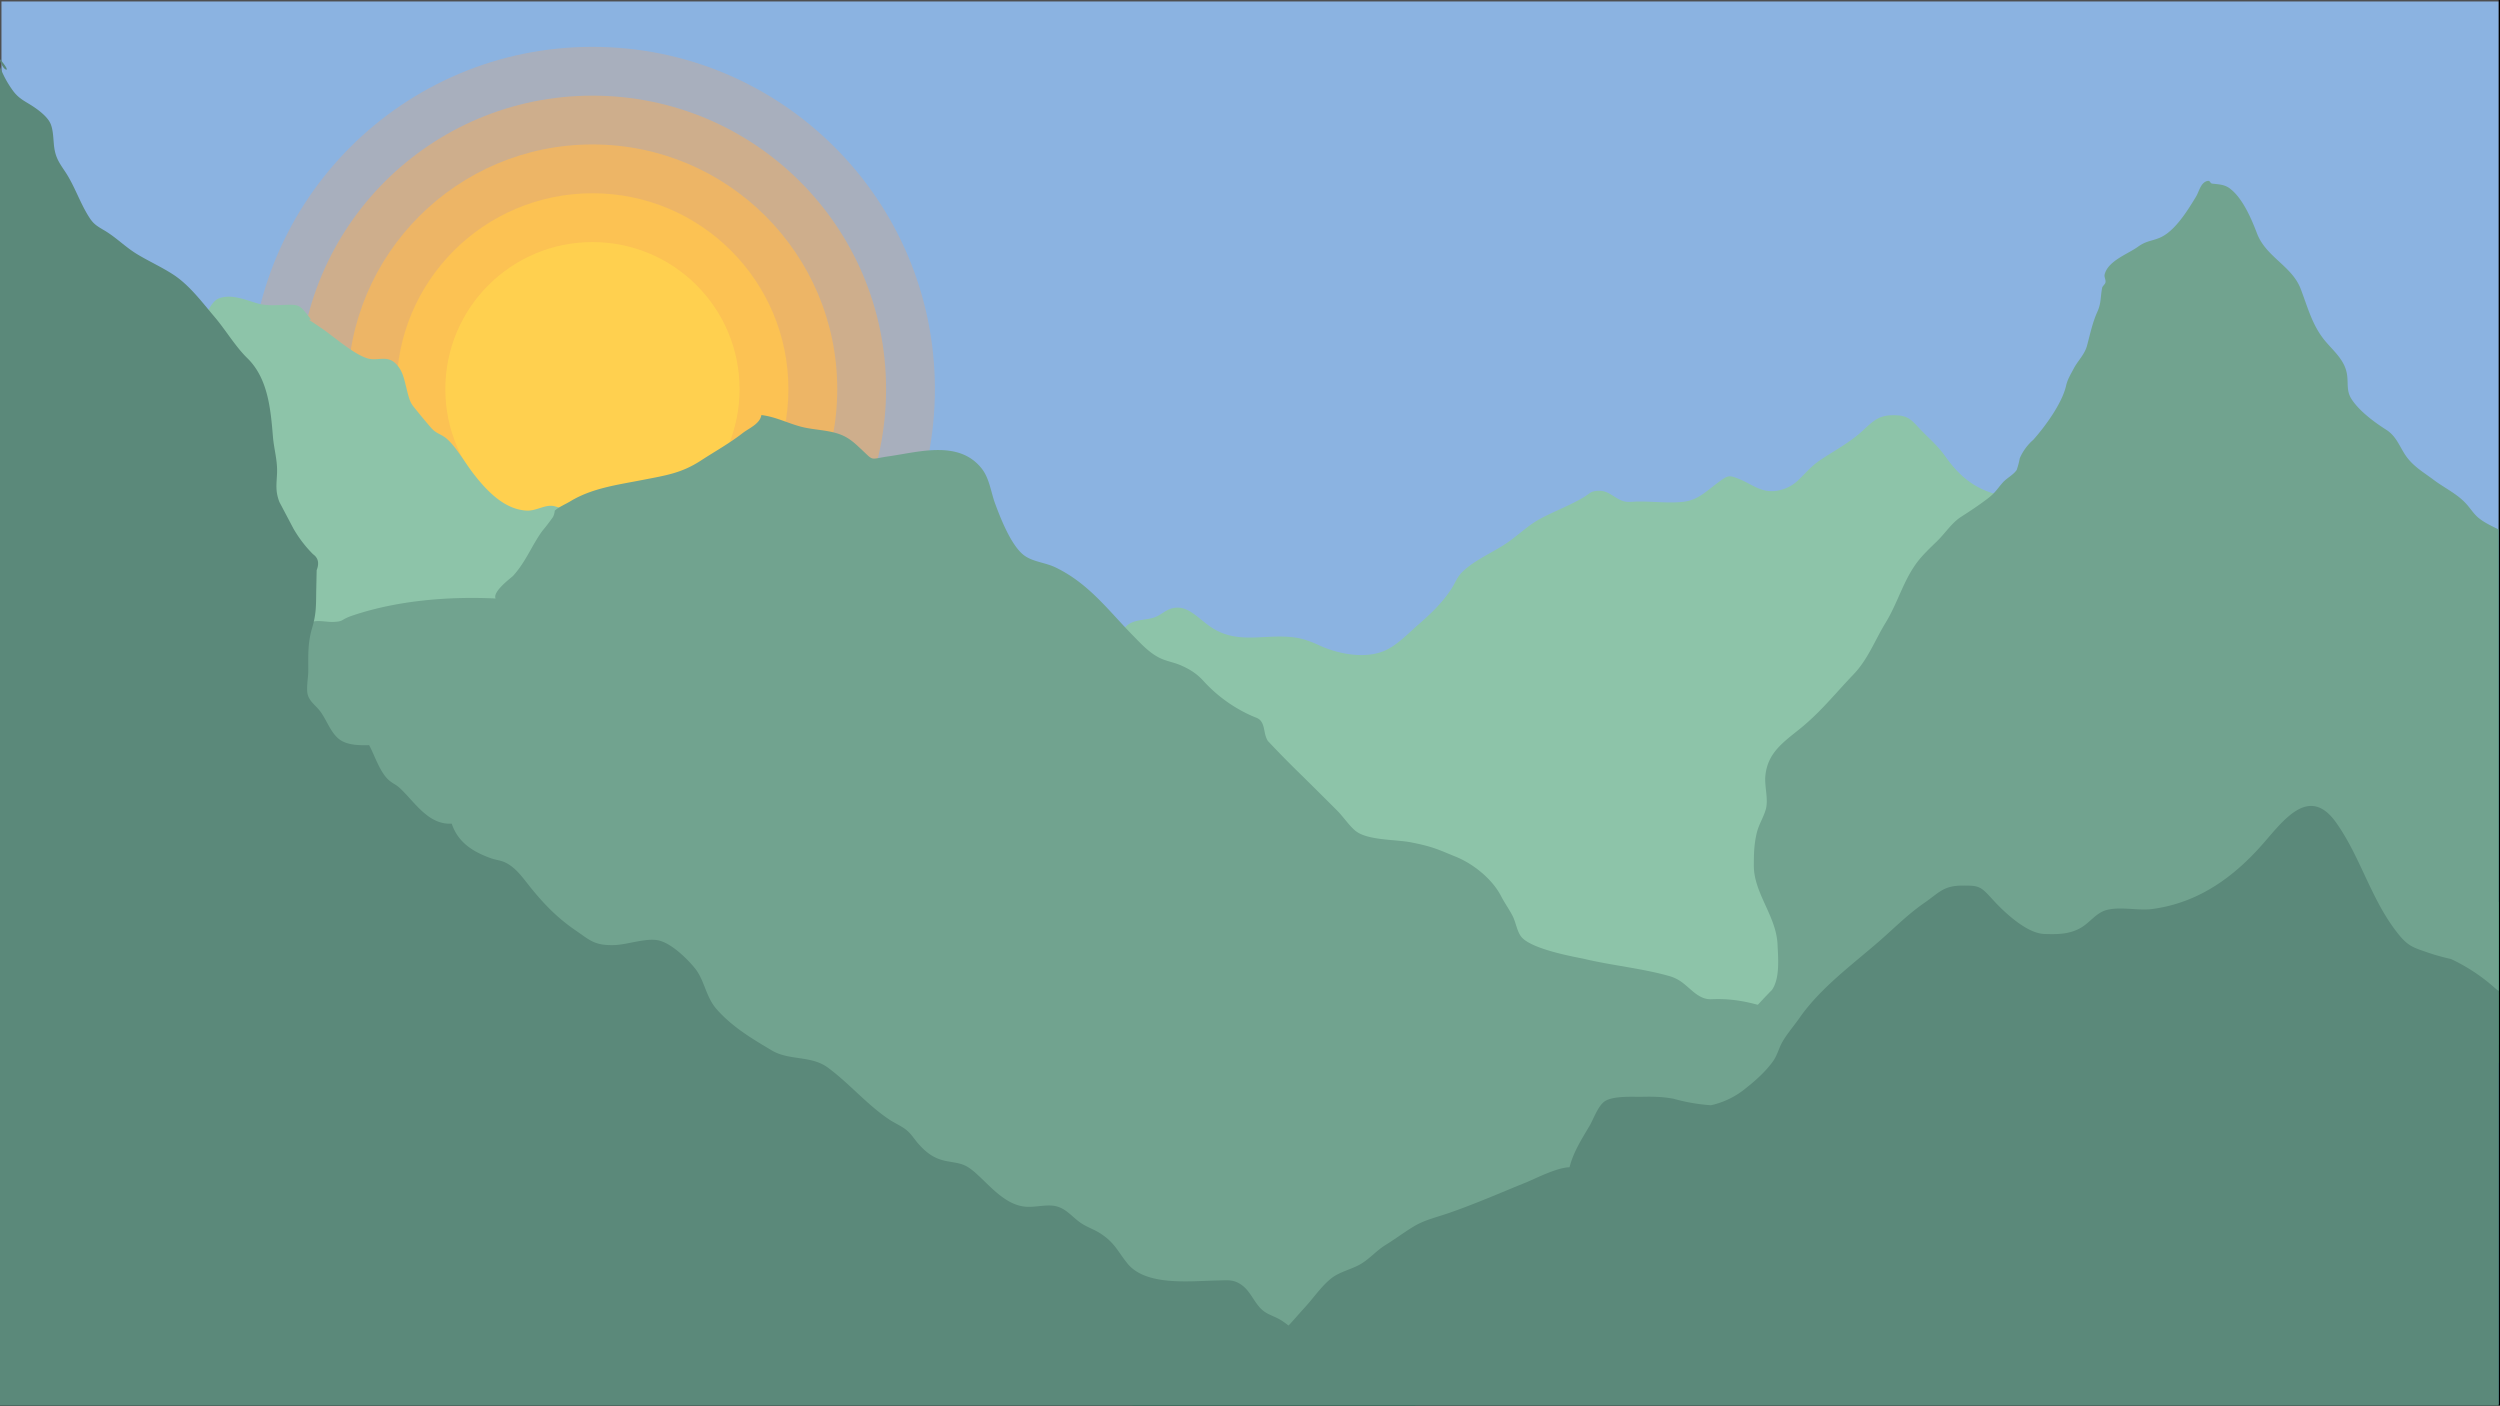 <svg xmlns="http://www.w3.org/2000/svg" viewBox="0 0 1921 1080"><rect x="0" y="0" width="1921" height="1080" fill="#333333" stroke="none"/><defs><style>.cls-1{fill:#5791d4;}.cls-2{fill:#ff7800;opacity:0.25;}.cls-3{fill:#ff8900;opacity:0.44;}.cls-4{fill:#ff9a00;opacity:0.63;}.cls-5{fill:#fa0;opacity:0.81;}.cls-6{fill:#fb0;}.cls-7{fill:#5aaa82;}.cls-8{fill:#317a5d;}.cls-9{fill:#12543e;}.cls-10{fill:#fff;opacity:0.31;}</style></defs><title>Asset 5</title><g id="Layer_2" data-name="Layer 2"><g id="Layer_2-2" data-name="Layer 2"><rect class="cls-1" x="0.56" y="0.56" width="1919.88" height="1078.88"/><path d="M1919.88,1.12V1078.88H1.12V1.12H1919.88M1921,0H0V1080H1921V0Z"/><ellipse class="cls-2" cx="455.24" cy="299" rx="263.14" ry="263"/><ellipse class="cls-3" cx="455.24" cy="299" rx="225.62" ry="225.5"/><ellipse class="cls-4" cx="455.24" cy="299" rx="188.1" ry="188"/><ellipse class="cls-5" cx="455.24" cy="299" rx="150.58" ry="150.5"/><ellipse class="cls-6" cx="455.24" cy="299" rx="113.06" ry="113"/><path class="cls-7" d="M813.33,669.49c-9.31-2.39-16.81-10.64-25-17-8.44-6.48-18.1-7.51-27.41-10.85-15.17-5.44-29.09-8.59-44.51-8.3-6.94.13-10.94-.19-17.19-5.36-9.14-7.57-12.64-23.12-20.92-31.53-6.52-6.61-9.81-4.86-18.42-5.72-21.86-2.19-45.92-3.44-67-11.7-5.43-2.12-6.53-3.05-10.17-10.19-4.85-9.54-9-17.19-14.36-26.32-.2-.34-3.71-10.17-4.72-11.62-5.51-7.91-14.24-8.68-20.82-14.64-4.5-4.07-7.43-8.88-11.55-14-5.48-6.84-12.11-11.31-17.31-18.43-11.3-15.45-28.82-21.44-42.19-33.74-11.52-10.59-16.31-30.53-24.75-44.14-1.28-2.06-1.07-5.6-2.76-7.86-3.32-4.46-13.43-7.78-17.77-9-7.22-2.05-14,3.67-21.86,3.25-16.14-.86-29.39-13.45-41.19-28.85-6.65-8.69-13.68-21.39-21.16-27.17-3.59-2.77-7.16-3.26-10.76-7.32s-7.28-8.56-10.72-12.79c-4.59-5.66-5.51-6.13-7.85-15.4-2.39-9.45-3.33-16-9-21.56-6.57-6.38-13.77-1.82-20.94-3.71-10.8-2.85-26.68-17.1-35.89-23.32-18.57-12.53-4.33-2.11-9.78-8.93-6.72-8.41-7.33-9.29-16.47-9.09-7.64.17-15.44,1.07-22.92-1.05-9.1-2.58-20.3-7.59-29.88-3.8-6.79,2.68-10.71,15.89-15.31,23.77-5,8.56-10.64,15.3-16.29,22.72s-12.51,13.63-17.47,21.79c-5.34,8.77-8.36,25.64-14.61,33.09-4.16,5-9.9,6.28-14.34,11.24s-8.82,7-12.84,11.31C66.63,364.46,63,388.87,54.13,403c-7.87,12.6-15.41,22.44-24.69,30.87C22.26,440.44,13.19,455,6.76,464.24a56,56,0,0,0-6.76,14V749.78c14.84.49,29.78.84,44.19-4.74C52,742,60,737.94,67.8,734.65c7.47-3.13,14.46-11.76,22.12-13.54,16.21-3.76,34.14-9.41,50.71-8.88,27.41.88,54.86.1,82.27.1,24.58,0,49.16.06,73.75,0,22-.09,44.24-2.17,66.1,2.75,12.69,2.86,24.64,5.72,37.45,6.62,10.27.71,20,4.54,30.36,4.83,18.48.53,37.05-.24,55.52-.24,21.62,0,43.84,2.37,65.38.35,11.13-1.05,22.3-6.11,33.3-8.6,18.73-4.24,36.6-5.42,55.53-5.78,13.23-.25,26.08,2.13,39.28,3.7,6.27.74,16.22,3.62,22.9.11,2.9-1.53,5.47-5.2,8.28-7.18,7.46-5.27,15.29-5.68,23.5-5.92,9.11-.27,14-4.83,23.66-4.48,15.06.53,25.36-11.31,39.77-13.8,6-1,34.36,7.09,33.58-9.7C827.37,667.82,818.67,670.85,813.33,669.49Z"/><path class="cls-7" d="M1920,693.06a17.17,17.17,0,0,0-3.29-1l-7.53.33-19.39-9.21c-16.82-9.1-34.75-23.08-43.56-41.19-6.45-13.24-16.58-24.62-24-37.56a157.25,157.25,0,0,0-14.93-21.95c-6-7.41-14-13.36-17-23-7.76-24.64-24.12-44.89-41.73-62.77-6.22,6-9.68,13.94-17.24,18-8,4.29-18.76,5.64-27.52,6.63-10.13,1.13-15.52,1.48-18.75-9.44-1.79-6.06-3.25-14.53-2.69-21.21-13.42-8.05-33.09-6.73-48.06-8.87.64-5.82,2.63-21-5.29-22-3.86,7.6-11.41,20.39-19.33,10.66-4.77-5.87-3.4-16.81-3.21-23.86.44-17-6.67-21.67-17.18-34.23-7.92-9.47-10.84-16.38-20.27-22.19s-20.81-7.39-31.3-9.56c-18.68-3.85-31.47-13.69-43-30-5.57-7.91-11.2-12.55-18.22-19.75-7.26-7.46-9.3-11.34-19.34-11.78-13.35-.58-17.14,3.84-26.5,12.39-9.71,8.87-22,15.22-32.75,22.56-6.29,4.32-10.63,9.62-15.6,14.39a30.42,30.42,0,0,1-19.53,8.92c-10.48.6-17.21-5.58-26.27-9.24-8.21-3.32-8.75-3-16.73,2.91-9.06,6.76-15.22,13.22-26.1,14.52-11.14,1.32-24.25-.37-35.31-.18-3.56.06-7.39.74-10.86-.26-6.79-2-11.24-8.25-19.09-8-6.47.24-6.39,1.9-11.55,5-10.61,6.29-22.43,10.64-33.26,16.45-8.86,4.75-15.84,11.59-24.07,17.49-11.12,8-26,13.72-36,23.51-3.91,3.85-5.26,8.21-8.19,12.73-7,10.87-16.11,19.47-25.65,27.78-7.87,6.86-16.34,15.89-25.89,20-15.17,6.45-35.73,2.45-50-4.16-5.7-2.63-11.93-5-18-5.94-23.61-3.54-44.44,6.05-65.57-8.29-10.16-6.89-18.29-17.81-30.44-14-4.86,1.5-8.32,5.41-13.46,6.95-7.5,2.24-16.3,1.14-21.86,7.48-3.91,4.47-5.2,12.54-9.32,17.4-7,8.23-19.51,8.14-24.31,17.89-1.38,2.81-.9,6.34-2.92,10-7.63,13.65-20.64,21.14-32.48,29.5-12.08,8.52-22,18.56-33.21,28-10.39,8.78-19.84,27.06-32.12,33.11-12.62,6.22-29.33,8.81-42.35,15-11.37,5.39-8.21,6.25-12,16.27-2.25,5.94-9.92,11.35-14.1,15.8-16.23,17.27-30.23,36.77-46.55,54,6,8.89,11.75,21.83,15,27,9.83,15.86,19.94,21.57,39,19.66a123.89,123.89,0,0,0,13.12-2.22c6.47-1.38,13.25-3.68,19.92-2.28,7.9,1.65,15,8.14,19.31,14.64,3,4.42,4.68,9.57,7.61,14,3.12,4.74,7.72,8.26,10.75,13.05,2.9,4.59,5.64,11.6,10.71,14.39,9.52,5.25,23.16,3.29,32.87,8.79,8.5,4.81,15.94,11.25,25.66,14.55,5.24,1.78,10.69,2.31,16.07,4.11,6.39,2.13,12.19,5.43,18.88,6.38,7,1,14.63-.76,21.72-.36,6.39.36,12.54,2.09,18.68,3.76,20.2,5.48,32.21,14.85,46.82,28.85,8.65,8.3,18.8,7.86,29.06,12.39,9.59,4.24,10.19,5.51,22.47,7.71,14.51,2.59,29.38,3.31,43.74,6,10,1.87,24.7,4.06,34.74.52a123.09,123.09,0,0,0,17.52-10.8,137.76,137.76,0,0,0,21.11-14.84c3.63-3.64,8.89-9.11,12.22-13.25,7.09-8.82,14.47-16.92,21.81-25.53,4.42-5.19,6-8.17,12.41-11.19,11.67-5.49,25.32-3.45,37-8.17,12.44-5,20.24-17.38,32.25-23.44,17.26-8.7,35.12-3.53,53.44-4.27,22.51-.91,45-2,67.55-2.12,23-.08,46.21-.42,69.25.08,16.12.35,33.4,1.76,48.86,6.83a55.68,55.68,0,0,0,26.48,7.9,182.85,182.85,0,0,0,53.33,1.22c37.92-.25,75.89-.79,113.81-.56,31.19.2,62.4,8.35,93.41,8,19.3-.19,39.8-3.89,59.23-5.39q59.72-4.19,119.15-11.81Z"/><path class="cls-8" d="M1455.9,839.7c-1-1.64-.2-4.15-.93-5.9-2.79-6.7-4.79-5.38-11.64-6.52-7.2-1.21-13.69-4.7-20.94-5.61-3.45-.43-4.51,1.15-8.76-.11-6.88-2-8.44-8.25-12-13.32-5.8-8.22-14.57-13.75-22-20.78-6.94-6.54-10.79-9.75-19-12.38-15.59-5-28.67-8-45.5-7.27-9,.38-14.65-6.68-21.09-11.77a30.46,30.46,0,0,0-11-5.94c-21-6-44-8.15-65.43-13.22-5-1.19-41.55-7.22-48.94-17.43-3.15-4.35-3.88-10.72-6.29-15.47-2.71-5.34-6.26-10.15-9-15.5-6.73-13-21.19-24.73-34.94-30.26-12.74-5.13-16.79-7.58-34.44-11-11.79-2.28-33.51-1.36-42.61-8.94-4.88-4.07-9.5-11.09-14.23-15.76q-13.37-13.38-26.84-26.65-13.34-12.95-26.06-26.49c-3-4.71-2.26-10.1-4.72-14.37-1.81-3.14-4.21-3.39-7.78-5a111.57,111.57,0,0,1-37.23-27c-5-5.4-10.07-8.65-17.15-11.76-4.78-2.09-10.08-3-14.74-5-8.85-3.79-15.6-11.33-22.16-18-19.23-19.65-33.83-39.84-59.32-52.21-7.69-3.73-16.87-4.21-23.68-8.9-10.12-7-18.54-28.58-22.82-40.18-3.39-9.17-4.3-19.63-10.73-27.46-17.43-21.25-47.37-12.29-70.54-8.94-15.29,2.2-11.61,4-20.75-4.54-4.64-4.35-8.35-8.05-13.92-10.85-9.72-4.88-22.44-4.48-33-7.24s-19.75-7.69-30.68-9c-1,6.73-9.54,10.12-14.29,13.79-10.25,8-21.27,14.05-32.07,21.1-14.92,9.72-26.62,11.41-45.11,15-19,3.74-38.45,6.16-55.28,16.35-3.73,2.25-9.31,4.63-12,7.25a14.21,14.21,0,0,1-1.33,4.79q-4,5.67-8.41,10.95c-8.23,11.56-12.47,23.47-22.28,34.31-1.07,1.18-16.09,12.15-13.44,17.41-36.11-1.7-75.43,1.46-109.88,13.08-9.84,3.31-6.15,4.58-14.95,4.93-5.18.2-11.92-1.75-17,.23-7.74,3.06-14.19,13.79-20.11,19.28-7.09,6.58-14.08,12-20.24,19.55-4,4.92-8.37,5.93-12.92,9.5s-7.94,7.73-12.62,11.28c-4.45,3.36-8.15,7.33-12.69,10.61-14.89,10.76-37.13,12.08-55.28,10.7-4.54-.35-14.79-5.48-19-3.67-3.32,1.46-7.34,9.54-10,12.76C60,587.36,32.51,595.83,12.6,611.27c-3.86,3-8.9,4.7-12.6,7.18V808c10.09,1.66,20.19,3.28,30.36,3.29,19.72,0,39.3-3.35,58.9-5.11,22.25-2,43.13-.61,65.24-1,22.76-.41,45-6.27,67.69-6.64,17.37-.29,34.78.33,52.15.32,21.81,0,46.64,3.4,67.84-2.29,6.75-1.81,12.13-3.55,19.05-1.19,5,1.71,9.1,5,14.34,6.08a101.64,101.64,0,0,1,13.62,3.42,79.5,79.5,0,0,1,20.34,10.7c3.19,1.65,6.31,3.2,9.64,3.71,12.23,1.85,25.43,1.29,37.54,4.73,13,3.69,27.11,9.26,39.56,14.41,10.09,4.17,21.73,7.4,30.07,14.7,10.56,9.24,18.16,24.48,25.45,36.18,6.22,10,10.8,15.89,21.05,22.46,14.65,9.41,32.9,18.26,49,25,11.47,4.8,20.23,5.89,30.88,12.41,6.48,4,13.67,7.33,19.89,11.65a161.25,161.25,0,0,0,27,15.11c20.18,9.15,37.23,18.11,58.75,21.87,11.9,2.07,20,5.18,30.3,11,24.79,14,48.79,33.15,75.78,42.5,12.93,4.49,25.66,9.31,39.39,10.7,19.32,2,47.42-5.08,64.62-9.35,28.43-7,55.65-18.48,83.24-29.27,20.7-8.11,41.09-9.42,62.27-15,15-3.92,29.18-9.78,43.81-14.63,1.36-.45,13.44-2.9,17.19-4.73,4.7-2.3,7.13-5.77,12.19-7.63,4.8-1.76,13.42-2.28,17.88-2.83,18.89-2.35,37.93-4,56.91-5.23,30.86-1.94,62.32-2.36,92.57-9.4,10.23-2.38,23.17-5.08,32.87-8.92,21.28-8.42,49.77-10.51,63.78-31.14,4.23-6.23,4.63-12.79,7.48-19.85s6.94-13.53,8.47-21.05c1.8-8.82,3.68-28.06-1.32-35.06C1463.62,844.93,1458,843.18,1455.9,839.7Z"/><path class="cls-8" d="M1920,406.86c-5.55-2.77-11.48-5.39-16.18-9.51-3.36-3-5.61-6.73-8.57-10-7-7.84-16.83-12.31-25.14-18.57-6.82-5.14-14.15-9.4-19.7-16.21-6.25-7.66-8-16.75-16.93-22.4-9.21-5.84-21-14.62-26.75-23.81-4.06-6.52-2-12.61-3.54-20-2-9.8-9.81-16.49-16.06-23.79-10.25-12-13.66-25.87-19.26-40.56-6.72-17.64-26.66-24.5-33.56-42.59-4.27-11.15-11-27.23-21-34.68-4.06-3-8.38-3.06-13.42-3.65-2-.24-1.26-2.82-4.15-1.92-4.85,1.51-6,8.11-8.27,11.86-6.42,10.59-16.29,26.77-27.92,31.66-6.4,2.69-10.36,2.31-16.73,6.91-7.86,5.68-23.18,10.85-25.65,21.48-.41,1.76,1.06,4,.68,5.89-.32,1.52-2.28,2.89-2.53,4.1-1.39,6.87-.69,11.84-3.59,18.23-3.93,8.66-5.58,17.17-8.09,26.41-1.83,6.73-7,11.45-10.06,17.25-2.37,4.56-4.88,8.43-6,13.43-3.08,13.57-16,31.2-25.16,41.52A39.57,39.57,0,0,0,1552,352.11a62.91,62.91,0,0,1-2.37,9c-2.73,4-7.61,6.14-10.86,9.86-4.39,5-5.44,7.56-11.51,12.18-6.79,5.17-13.4,9.52-20.39,14s-12.16,12.52-18,18.25-12.15,11.53-16.81,18.11c-9.93,14-14.12,30.22-23.13,44.95-8.31,13.58-13.6,28.19-24.68,39.73-13.6,14.17-25,28.6-40.36,41.13-13.54,11-25.55,18.87-27.38,36.68-.82,8,2.48,18.23.33,25.87-1.85,6.58-5.48,11.58-7.12,18.85-1.92,8.52-2.05,15.39-2.09,24.18-.09,21.43,17.2,38.79,18.22,60.73.5,10.85,1.92,26-4.25,35q-6.66,6.75-13,13.8a25.47,25.47,0,0,1-2.47,7c-8,10.93-27.41,11.89-37.75,20.41-10.84,8.94-3.18,13.64,1,22.92,2.64,5.93,6.89,15.49,4.93,22a80.06,80.06,0,0,1-15.86,12.49,96.26,96.26,0,0,0-22.83,17.56c14.24,9.26,47.75,4.36,81.1-7.34,13.57-4.76,27.8-7.69,40.59-14.55,6.92-3.7,11.36-8.64,18.88-10.81,14.88-4.28,33.88-2,49.45-4.55,5.64-.92,11.08-1.27,16.72-1.88,17.69-1.9,35.83-8.7,51.17-17.73a310.89,310.89,0,0,1,37.85-18.84c6.29-2.58,9.58-3.11,16.61-2.92,17.28.47,35.94-.69,53.07,2.64,6.32,1.23,12.37,4.09,18.67,5.48,19.32,4.27,41.6,4.49,61.37,7,1.32.16,2.18.58,3.63.7,27.28,2.21,53.76-3.94,80.83-3.78,25.43.14,51.33,2.7,76.64,5.94,11.76,1.51,23.84.58,35.71.66.74,0,1.48,0,2.21,0Z"/><path class="cls-9" d="M873.22,1079c-1.08.39-2.2.72-3.33,1H1920V761.44l-1.94-1.4a141,141,0,0,0-34.69-23.13,167.75,167.75,0,0,1-16.94-4.67c-12.8-4.44-16.37-5-25.44-16.94-19.54-25.61-27.61-57.7-46.13-83.52-20.16-28.1-39.38-2.55-55.16,15.63-22.72,26.19-50,46.24-85.78,51.06-11.08,1.49-24.49-2.11-35.32.82-8.08,2.19-12.8,9.8-20,13.81-8.68,4.85-17.59,4.89-27.7,4.57-13.89-.44-31.52-17.44-39.59-26.32-9.4-10.34-10.29-11-23.89-10.86-14.12.15-17.49,5.46-28.6,13.18-12.86,8.93-22.19,18.48-34.18,29-20.94,18.28-45.48,36.09-61.6,59.08-4.18,6-9.63,12.31-13.23,18.46-3.06,5.23-4,10.6-7.69,15.64-5.61,7.76-13.31,14.58-20.8,20.48a63.5,63.5,0,0,1-26.66,12.94,142.7,142.7,0,0,1-28.76-5c-8.66-1.61-16-1.68-24.9-1.49-5.62.11-21.58-.94-28,3.52-5.21,3.62-8.55,13.67-11.71,19-6.07,10.27-12.28,19.9-15.27,31.63-9.48.05-26.9,9-32.28,11.19-20.28,8.18-40.46,17.11-61.16,24.21-9,3.09-18.06,5.13-26.13,10-7.3,4.36-14.35,9.71-21.64,14.21-6.86,4.24-11.49,9.74-17.92,13.92-7.64,5-17.28,6.3-24.51,12.27-7.44,6.15-13.32,14.94-19.9,22.06-5.1,5.51-10.1,11.64-15.44,16.89s-11,7.4-17.49,11.78a62.32,62.32,0,0,1-15.14,7.9c-16.62,5.82-34,12.31-50.94,16.64-8.5,2.18-16.47,5.37-24.83,7.64C881.35,1068.94,879.76,1076.64,873.22,1079Z"/><path class="cls-9" d="M867.26,1067.87a79.9,79.9,0,0,0,11.4-2.31C876.81,1063.24,872.94,1063,867.26,1067.87Z"/><path class="cls-9" d="M0,45.48v1.1a18.61,18.61,0,0,0,2.7,5.33C4.61,54.41,8.36,55.3,0,45.48Z"/><path class="cls-9" d="M1087.49,1079.24c-4-7.81-7.85-6.06-15.5-9-15.07-5.88-24.84-21.23-32.57-34.48-7.5-12.87-19.1-9.53-32.67-9.72-11.5-.17-15.24-8.25-25.31-13.2-5.52-2.72-9.41-3.61-13.62-8.38-5.53-6.27-8-14.08-15.86-18.44-5.46-3.05-10.26-2.19-16.38-2.1-20.61.32-55.25,4.72-69.5-13.37-7.72-9.8-9.76-15.82-20.67-22.86-4.91-3.17-10.36-4.78-15.18-8.17-7.24-5.08-11.65-11.81-20.63-13-6.79-.88-14,1.16-20.86.76-16.53-1-28.3-16.67-40-26.76-7.45-6.41-11.06-6.47-20.48-8.14-9.7-1.71-15.61-5.79-22.23-13.1-3.4-3.75-5.74-8-9.69-11.1-3.74-3-8.54-5-12.56-7.62C666.3,849,653,832.81,636.24,820.42c-13.1-9.67-29.64-5.2-43.31-13.33-15.4-9.16-30.37-18.1-42.3-31.66-8.37-9.52-9.22-22.22-16.63-31.39-6.06-7.49-17.73-18.77-27.31-21.28s-24.36,3.14-34.63,3.44c-15.3.44-18.65-3.65-29.9-11.37-13.94-9.55-24.3-20.23-34.93-33.46-5.57-6.93-10.87-14.82-19.25-18.75-3.3-1.54-7.26-1.88-10.7-3.12-13.34-4.8-25.26-11.79-30.18-26.62-17.82,1.14-28.33-16.45-39.62-27.09-3.08-2.9-4.46-3-7.92-5.68-7.44-5.85-11.46-19.38-15.93-27.54-6.87.18-15.45.16-21.59-3.6-7.72-4.73-11-16.13-16.36-22.87-3.33-4.21-7.47-6.88-9.08-11.85-1.52-4.69.28-13.63.28-18.69,0-12.6-.46-21.55,3-33.18,3-10,3-16.77,3.08-27q.18-8.62.37-17.27,3.18-8-2.78-12.23A94.51,94.51,0,0,1,225.38,406l-10.7-20.28c-3.29-8.55-2.12-13.9-1.79-22.21.38-9.82-2.37-18.38-3.15-27.82-1.78-21.41-3.82-45-19.71-60.5-9.22-9-16.59-21.57-25-31.49-9.56-11.22-19.22-24.38-31.7-32.59-9.18-6-19-10.32-28.29-16-8.77-5.34-15.8-12.7-24.77-18-5.16-3.07-8.14-4.64-11.35-9.57C61.56,156.34,57.54,143.09,50,131.8c-4.56-6.77-7.27-10.73-8.35-18.67-.77-5.66-.52-14.06-3.39-19.25s-9.68-10.1-14.26-13c-5.1-3.2-9.52-5.26-13.64-10.64A77.77,77.77,0,0,1,0,51.39V1080H1087.89C1087.76,1079.75,1087.62,1079.5,1087.49,1079.24Z"/><rect class="cls-10" width="1920" height="1080"/></g></g></svg>